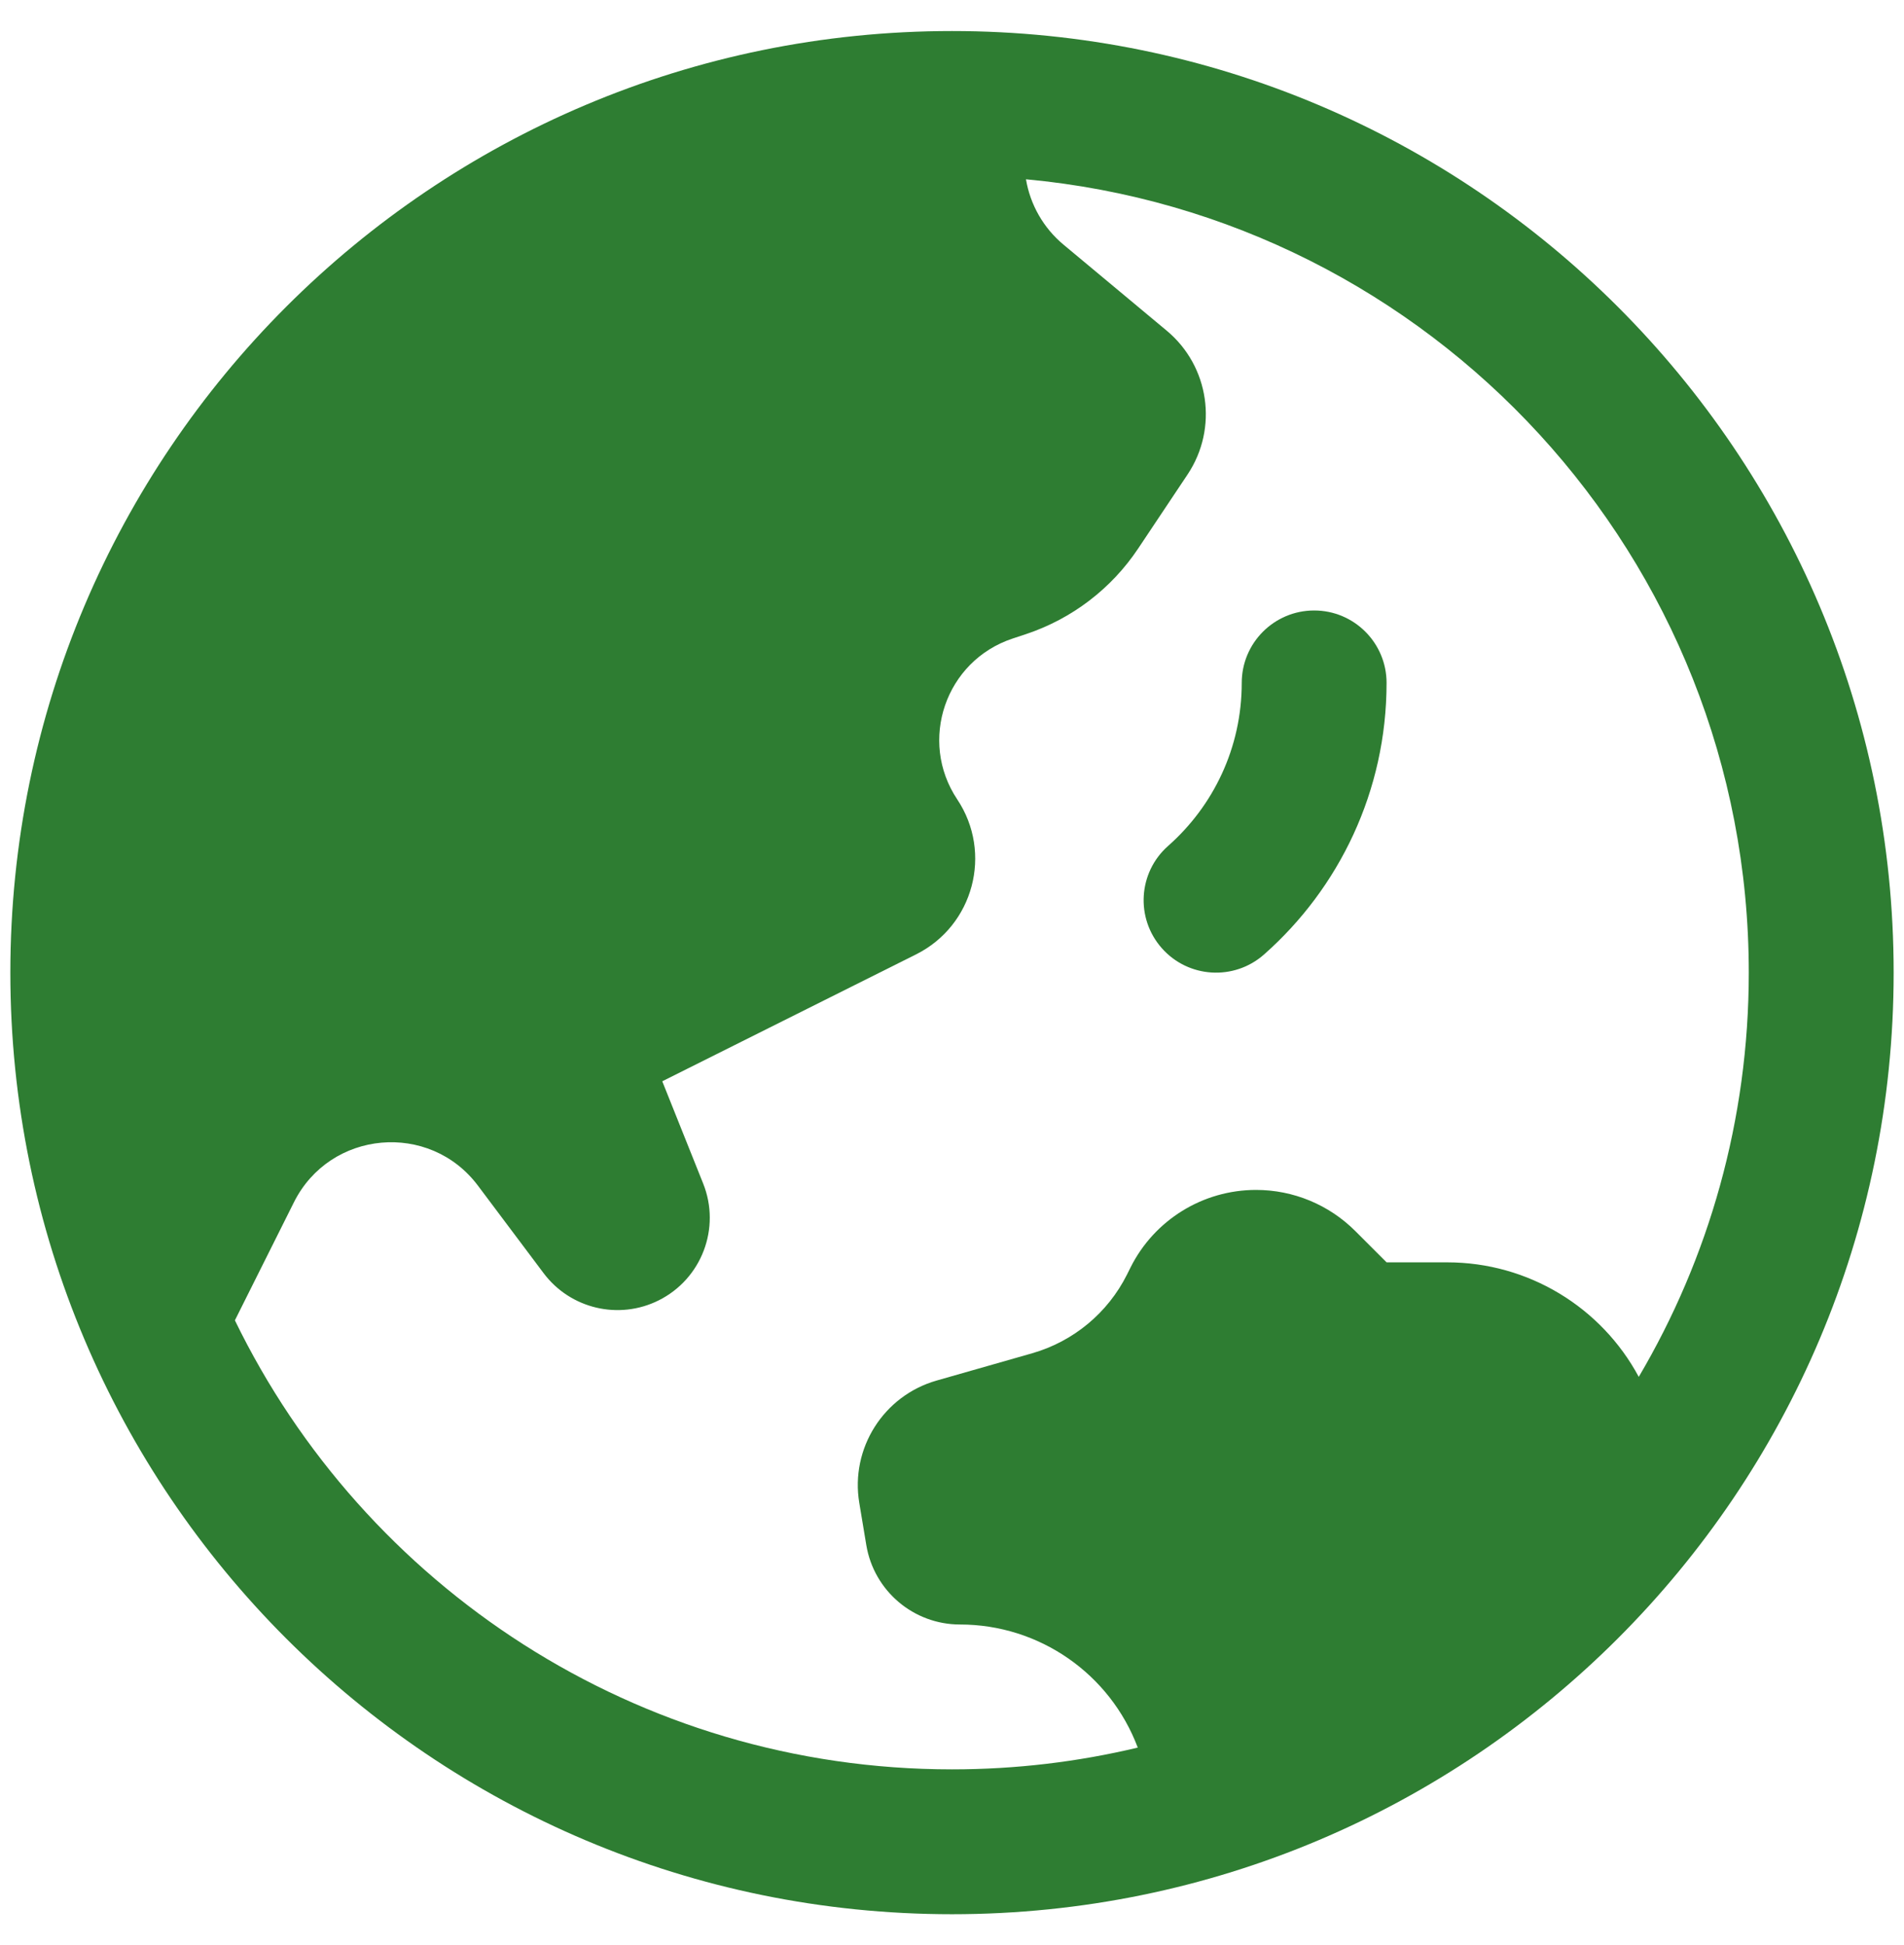 <svg width="46" height="47" viewBox="0 0 46 47" fill="none" xmlns="http://www.w3.org/2000/svg">
<path d="M31.75 14.75C32.716 14.75 33.499 15.534 33.499 16.5C33.499 19.114 32.351 21.461 30.538 23.062C29.813 23.702 28.707 23.633 28.068 22.908C27.428 22.183 27.497 21.078 28.222 20.438C29.314 19.473 30 18.068 30 16.5C30 15.534 30.783 14.75 31.75 14.75Z" fill="#2E7D32"/>
<path fill-rule="evenodd" clip-rule="evenodd" d="M23 0.75C10.435 0.75 0.25 10.935 0.25 23.5C0.25 36.065 10.435 46.25 23 46.25C35.565 46.25 45.75 36.065 45.75 23.5C45.75 10.935 35.565 0.75 23 0.75ZM5.675 31.901C8.795 38.323 15.38 42.75 23 42.75C24.545 42.75 26.048 42.568 27.488 42.224C26.818 40.441 25.11 39.25 23.193 39.25C22.072 39.25 21.115 38.439 20.93 37.333L20.76 36.312C20.541 34.995 21.345 33.723 22.628 33.356L24.936 32.697C25.932 32.412 26.764 31.722 27.228 30.795L27.313 30.624C27.887 29.476 29.061 28.75 30.346 28.75C31.245 28.75 32.107 29.107 32.743 29.743L33.5 30.5H34.966C36.923 30.5 38.689 31.584 39.592 33.267C41.281 30.404 42.25 27.065 42.25 23.5C42.25 13.471 34.58 5.233 24.787 4.332C24.89 4.945 25.209 5.508 25.695 5.912L28.188 7.99C29.218 8.849 29.436 10.346 28.692 11.463L27.499 13.251C26.852 14.223 25.899 14.95 24.791 15.32L24.459 15.43C22.843 15.969 22.181 17.897 23.127 19.315C23.988 20.608 23.522 22.364 22.132 23.059L16 26.125L16.988 28.595C17.419 29.672 16.952 30.899 15.915 31.418C14.951 31.9 13.78 31.623 13.133 30.761L11.548 28.648C10.378 27.087 7.973 27.304 7.101 29.049L5.675 31.901Z" fill="#2E7D32"/>
</svg>
